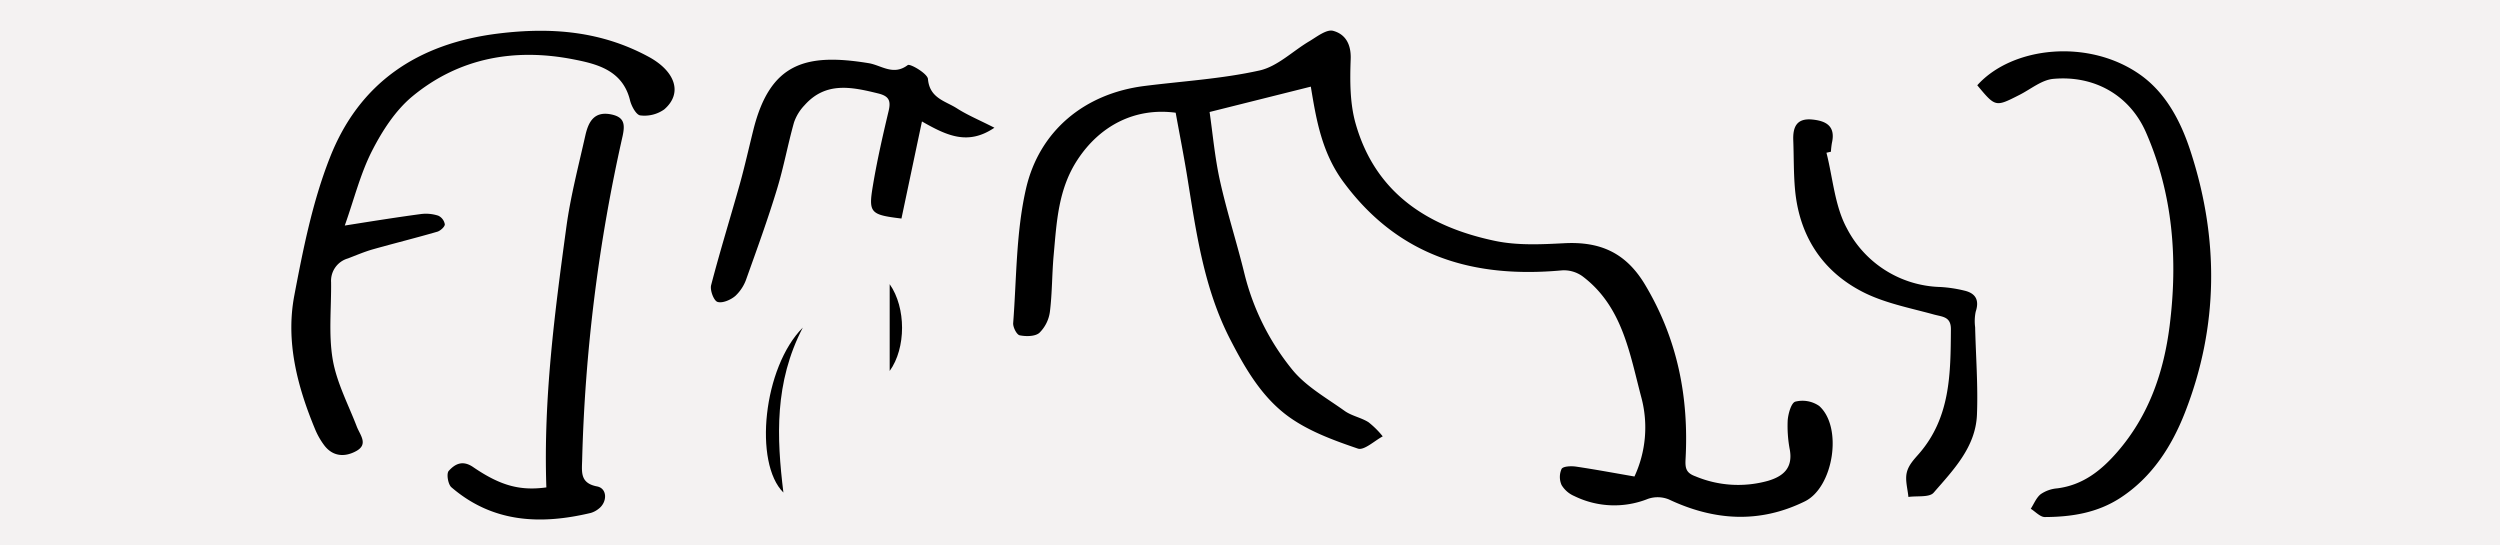 <svg id="Layer_1" data-name="Layer 1" xmlns="http://www.w3.org/2000/svg" viewBox="0 0 550 120"><defs><style>.cls-1{fill:#f4f2f2;}</style></defs><title>captacha7</title><rect class="cls-1" width="550" height="120"/><path d="M288.38,19.06l-22.27,5.58c.68,4.64,1.14,10,2.3,15.2,1.53,6.88,3.72,13.61,5.39,20.47A53.91,53.91,0,0,0,284.2,81.2c3,3.76,7.59,6.32,11.62,9.2,1.55,1.11,3.63,1.46,5.25,2.49A19,19,0,0,1,304.2,96c-1.85,1-4.11,3.15-5.47,2.69-5.19-1.77-10.57-3.73-15-6.86-5.93-4.2-9.63-10.47-13-17-5.84-11.26-7.52-23.45-9.49-35.64-.77-4.8-1.72-9.58-2.59-14.39-9-1.19-16.68,2.87-21.58,10.32-4.31,6.54-4.6,13.8-5.27,21.08-.37,4.12-.31,8.28-.82,12.37a8,8,0,0,1-2.31,4.65c-.93.82-2.93.83-4.33.55-.66-.12-1.51-1.79-1.44-2.7.76-9.91.62-20,2.84-29.64,2.93-12.61,12.8-20.83,26-22.51,8.46-1.07,17.05-1.57,25.33-3.41,4-.88,7.38-4.34,11.11-6.51,1.63-1,3.69-2.59,5.1-2.22,2.68.72,4,2.91,3.87,6.25-.17,4.71-.19,9.67,1.08,14.14,4.36,15.38,16,22.77,30.8,25.85,4.86,1,10.06.75,15.08.49,7.82-.41,13.52,2,17.77,9.07,7.19,12,9.69,24.82,8.94,38.48-.11,2,.17,3,2.15,3.72a24.35,24.35,0,0,0,16,1c3.37-1,5.44-2.82,4.81-6.72a28,28,0,0,1-.49-6.56c.11-1.49.79-3.9,1.69-4.14a6.47,6.47,0,0,1,5.24.95c5.25,4.69,3.13,17.93-3.17,21-10,4.92-20,4.24-29.91-.44a6.53,6.53,0,0,0-4.59-.12,19.94,19.94,0,0,1-16.21-.62,6,6,0,0,1-2.79-2.42,4.35,4.35,0,0,1,0-3.55c.34-.59,2.1-.66,3.16-.51,4.31.64,8.59,1.44,12.87,2.18a25.59,25.59,0,0,0,1.54-17.3c-2.59-9.72-4.13-20.11-13-26.77a7,7,0,0,0-4.48-1.28c-19.27,1.77-35.72-2.9-47.87-19.16C290.81,33.78,289.58,26.35,288.38,19.06Z"/><path d="M75.85,49.62c6.31-1,11.52-1.83,16.75-2.53a8.82,8.82,0,0,1,3.82.36,2.57,2.57,0,0,1,1.44,1.91c0,.55-1,1.42-1.63,1.61-4.71,1.37-9.47,2.55-14.19,3.88-1.86.53-3.65,1.3-5.48,2a5.12,5.12,0,0,0-3.72,5.25c.07,5.67-.58,11.46.36,17,.87,5.07,3.41,9.85,5.29,14.74.71,1.85,2.6,3.87-.08,5.37-2.4,1.34-5.06,1.33-7-1.14a16.26,16.26,0,0,1-2.11-3.69C65.38,84.92,62.83,75.11,64.75,65s4-20.6,7.8-30.25C79,18.22,91.89,9.57,109.61,7.38c11.68-1.44,22.65-.55,33.12,5.13,5.83,3.17,7.53,8,3.4,11.56a7.51,7.51,0,0,1-5.26,1.32c-.91-.1-2-2.11-2.29-3.43-1.66-6.53-7.28-7.9-12.47-8.91C113.22,10.54,101,12.7,90.7,21.22c-3.74,3.11-6.63,7.61-8.87,12C79.29,38.21,77.92,43.78,75.85,49.62Z"/><path d="M435,18.76c7.68-8.56,24.61-10.38,36-2.21,5.45,3.93,8.71,10,10.85,16.52,6.37,19.37,6.27,38.72-1.16,57.69-2.88,7.36-7.19,14.18-14.18,18.75-5.09,3.33-10.78,4.22-16.66,4.24-1,0-2.06-1.18-3.08-1.82.71-1.1,1.22-2.45,2.2-3.22a7.49,7.49,0,0,1,3.61-1.27c5.63-.71,9.66-3.9,13.22-8,6.94-8,10.22-17.49,11.52-27.77,1.84-14.61.74-29-5.22-42.58-3.54-8.06-11.24-12.56-20.36-11.74-2.6.23-5,2.3-7.54,3.57C439,23.56,439,23.57,435,18.76Z"/><path d="M120.2,107.23c-.67-19.45,1.83-38.42,4.41-57.36.92-6.73,2.66-13.35,4.15-20,.66-2.95,1.87-5.5,5.76-4.69,2.91.62,3,2.26,2.43,4.86a365.59,365.59,0,0,0-8.88,71.28c-.08,2.65-.41,5,3.32,5.7,2.24.45,2.26,3.45.3,4.92a5.07,5.07,0,0,1-1.7.9c-11.06,2.64-21.6,2.18-30.68-5.64-.75-.65-1.13-3-.59-3.6,1.32-1.47,3-2.46,5.36-.85C110.19,106.93,114.48,108,120.2,107.23Z"/><path d="M202.83,26.72c-1.59,7.51-3.05,14.46-4.51,21.36-6.82-.83-7.29-1.23-6.29-7.2.92-5.55,2.18-11.05,3.48-16.52.53-2.27,0-3.24-2.34-3.81-5.81-1.43-11.51-2.64-16.16,2.59a10.32,10.32,0,0,0-2.33,3.8c-1.36,4.84-2.26,9.82-3.73,14.63-2,6.6-4.37,13.12-6.7,19.63a9.32,9.32,0,0,1-2.46,3.89c-1,.87-2.85,1.68-3.94,1.33-.82-.26-1.69-2.58-1.4-3.69,1.94-7.46,4.23-14.82,6.31-22.24,1.11-4,2-8,3-12,3.68-14.64,11.49-16.86,25.36-14.59,2.78.46,5.4,2.82,8.58.42.5-.38,4.34,1.85,4.45,3.06.36,4.23,3.82,4.83,6.36,6.45,2.35,1.51,5,2.6,8.26,4.27C213,32,208.44,29.93,202.83,26.72Z"/><path d="M401.82,33.6c1.42,5.58,1.82,11.71,4.48,16.61a23.87,23.87,0,0,0,20.61,12.93,29.3,29.3,0,0,1,5.27.8c2.5.59,3.31,2.12,2.47,4.65a10.34,10.34,0,0,0-.12,3.39c.15,6.42.66,12.86.4,19.26-.29,7.12-5.18,12.14-9.53,17.15-.94,1.09-3.65.66-5.55.94-.17-1.8-.75-3.69-.36-5.36s1.62-2.93,2.71-4.18c6.93-8,6.93-17.66,7-27.37,0-2.79-1.84-2.7-3.79-3.24-5.42-1.49-11.15-2.57-16-5.16-8.71-4.61-13.59-12.36-14.5-22.29-.33-3.59-.25-7.23-.39-10.84-.11-2.86.68-4.91,4.11-4.6,3.14.29,5.24,1.47,4.39,5.16a17.81,17.81,0,0,0-.22,1.93Z"/><path d="M176.62,72.06c-6.28,12.08-5.76,24.19-4.27,36.3C165.79,101.84,167.88,80.84,176.62,72.06Z"/><path d="M195.73,62.52c3.64,5.18,3.62,14.07,0,19.09Z"/></svg>